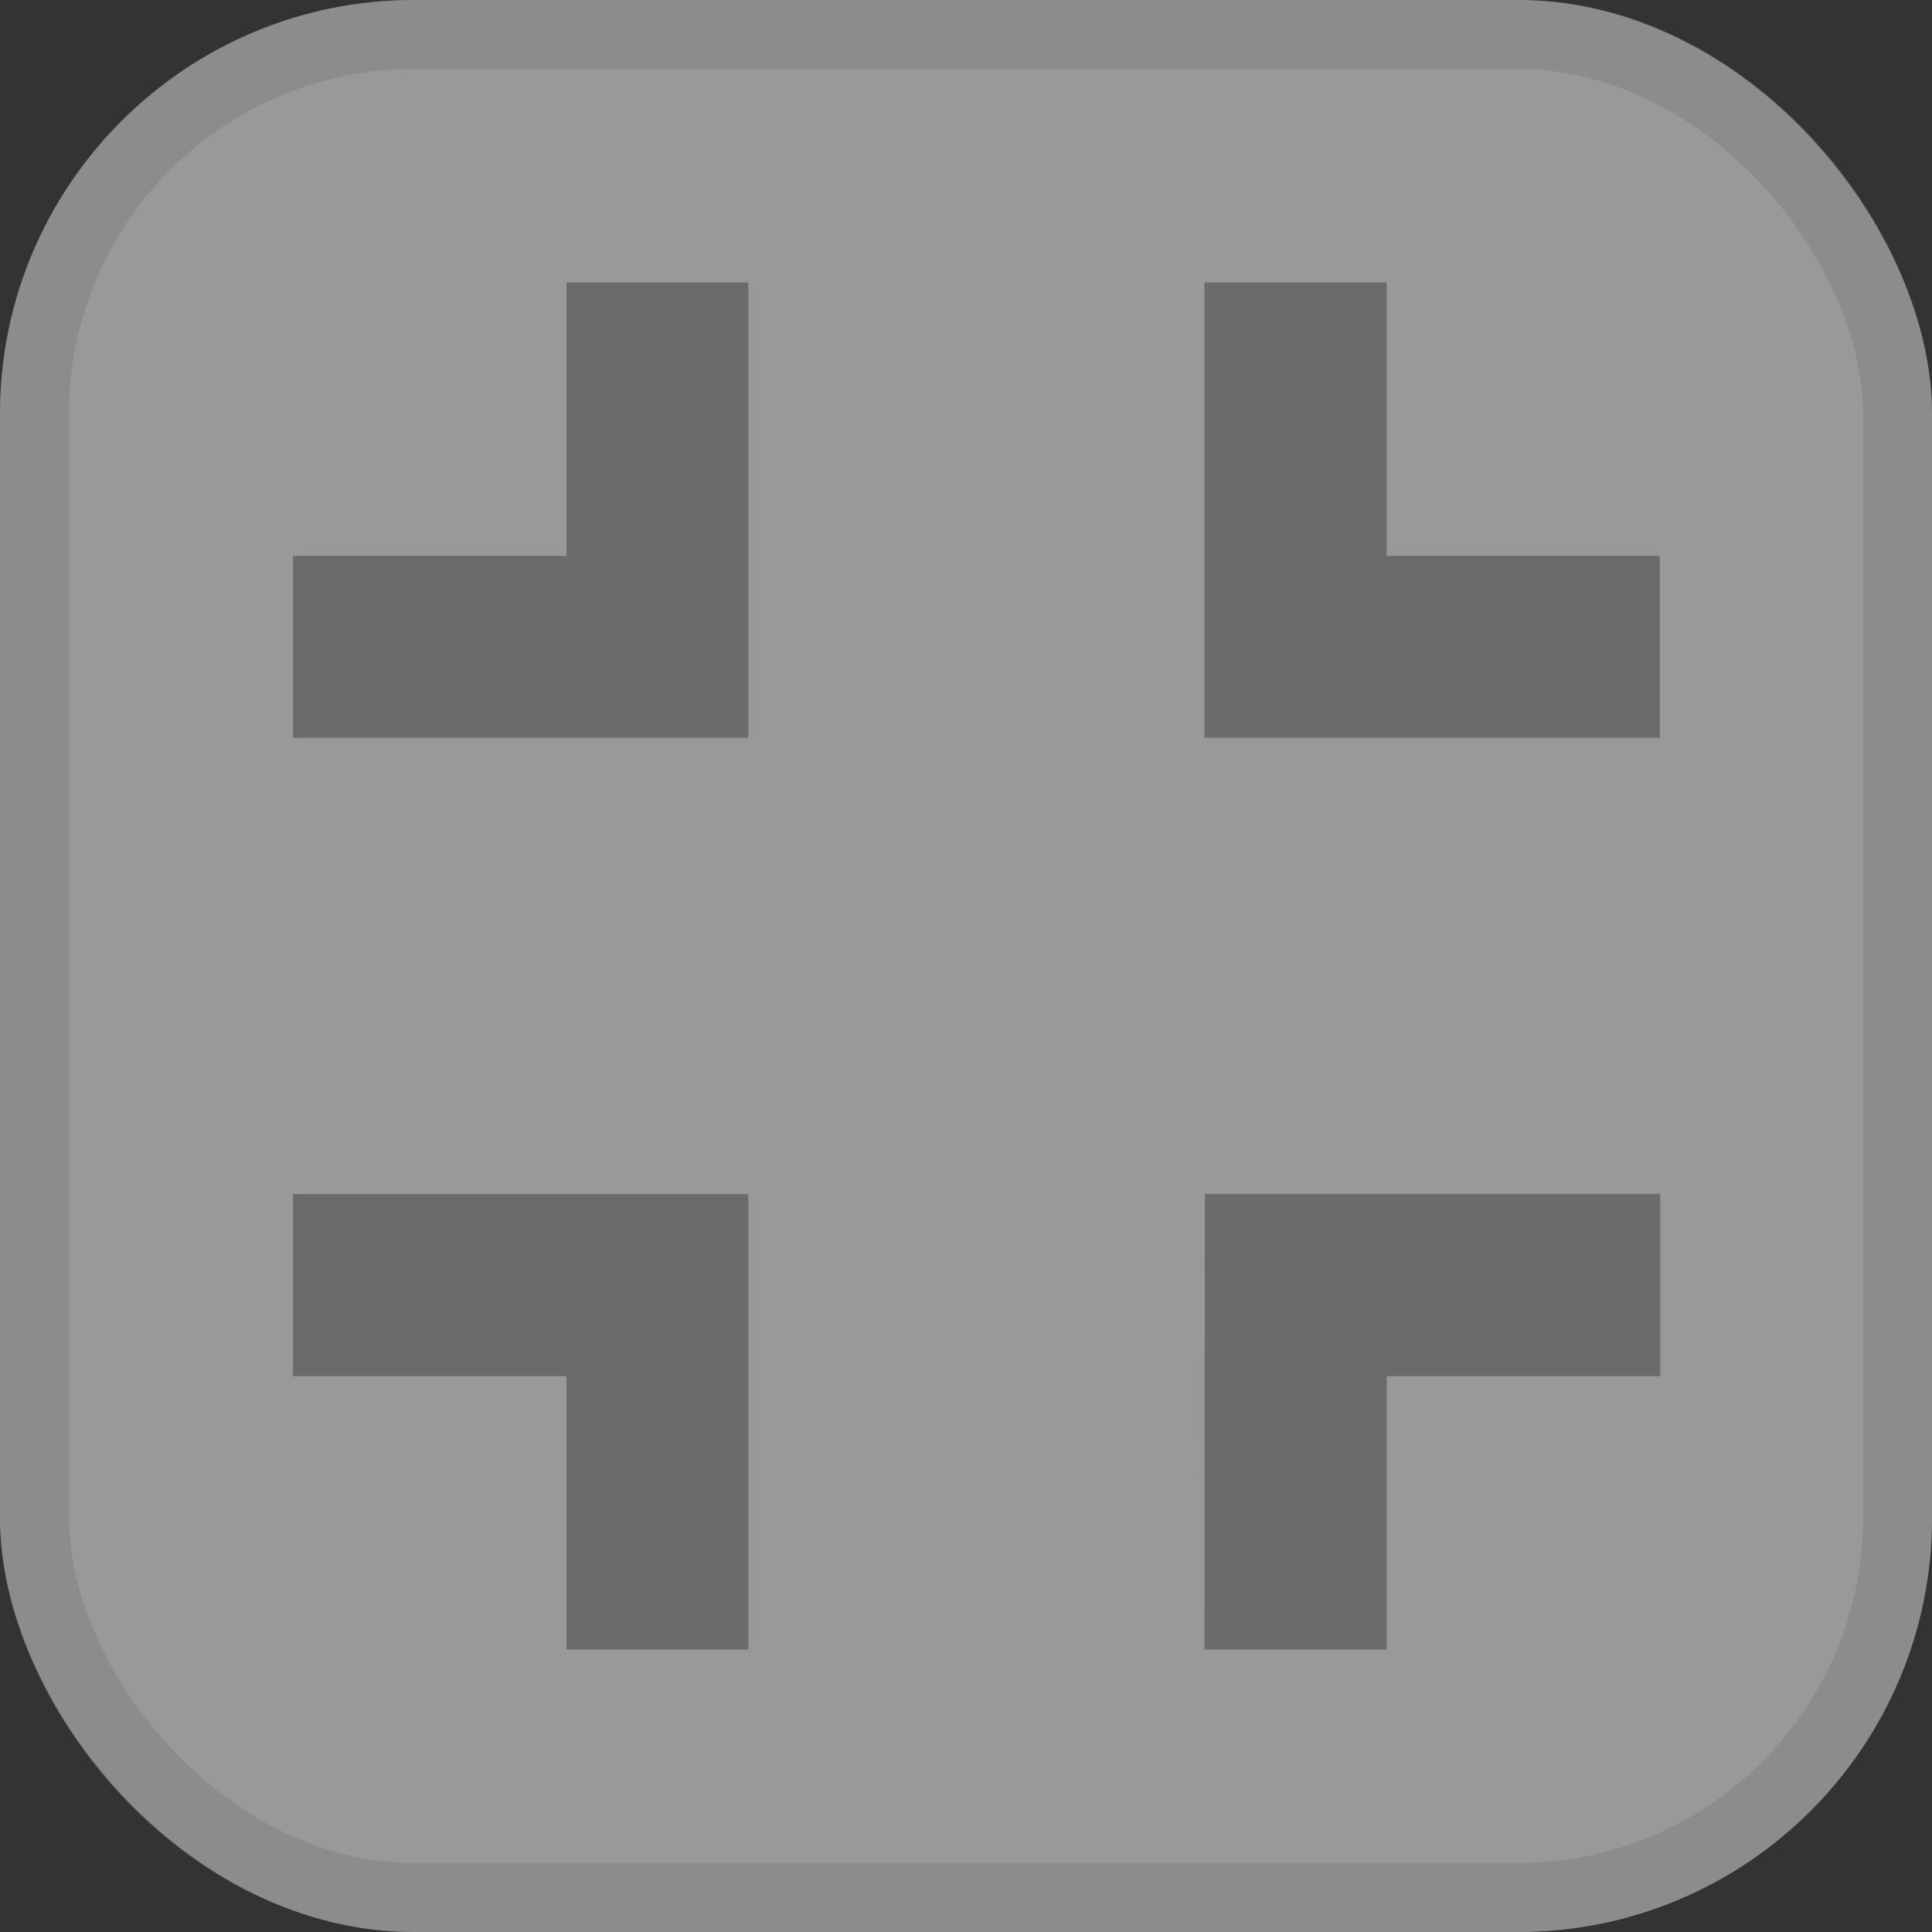 <svg xmlns="http://www.w3.org/2000/svg" width="28" height="28" viewBox="0 0 28 28">
  <rect x="0" y="0" width="28" height="28" fill="#333333" stroke="none"/>
  <g id="contract-hover" transform="translate(-50 -37)">
    <g id="Rectangle_56" data-name="Rectangle 56" transform="translate(50 37)" fill="rgba(255,255,255,0.5)" stroke="rgba(112,112,112,0.3)" stroke-width="1">
      <rect width="28" height="28" rx="6" stroke="none"/>
      <rect x="0.5" y="0.5" width="27" height="27" rx="5.5" fill="none"/>
    </g>
    <path id="contract" d="M4.5,20.351H8.463v3.963H11.1v-6.6H4.5ZM8.463,8.463H4.5V11.1h6.6V4.5H8.463Zm9.247,15.851h2.642V20.351h3.963V17.709h-6.6ZM20.351,8.463V4.5H17.709v6.6h6.6V8.463Z" transform="translate(49.746 36.593)" fill="rgba(0,0,0,0.3)"/>
  </g>
</svg>
